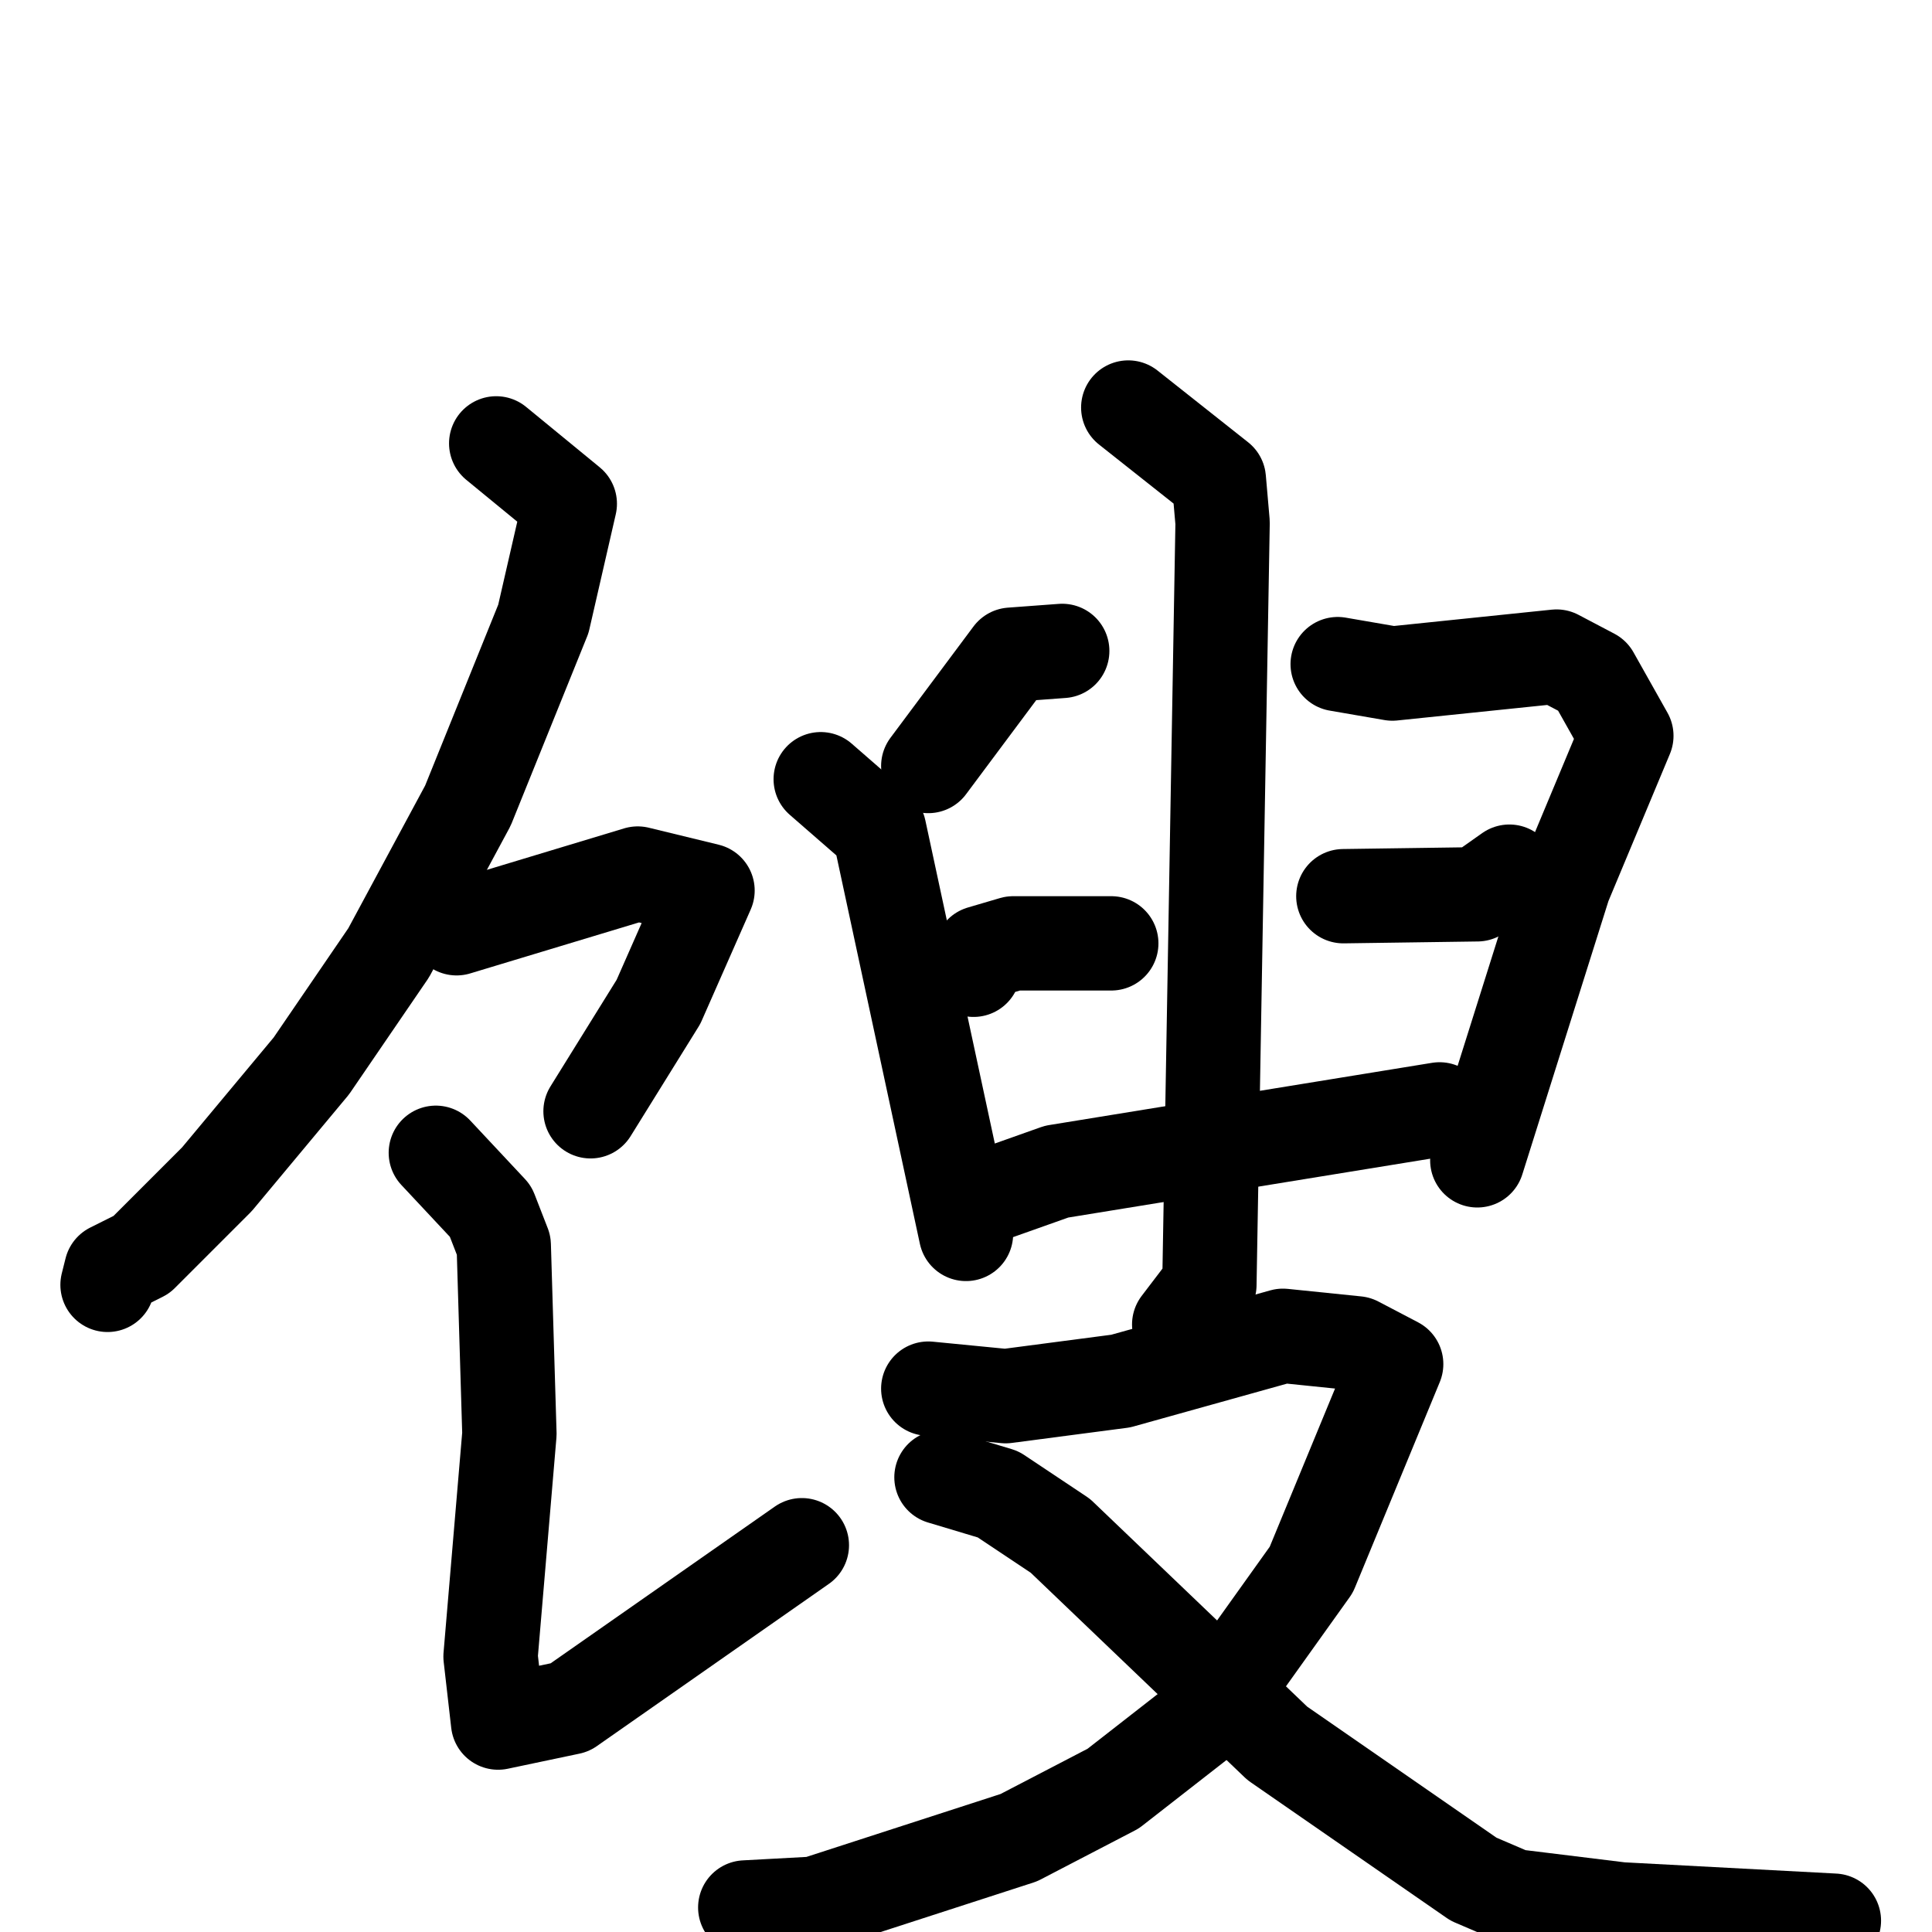 <svg xmlns="http://www.w3.org/2000/svg" viewBox="0 0 1024 1024">
  <g style="fill:none;stroke:#000000;stroke-width:50;stroke-linecap:round;stroke-linejoin:round;" transform="scale(1, 1) translate(0, 0)">
    <path d="M 263.0,235.0 L 302.0,267.0 L 288.0,328.0 L 248.0,427.0 L 206.0,505.0 L 165.0,565.0 L 115.0,625.0 L 75.0,665.0 L 59.0,673.0 L 57.0,681.0"/>
    <path d="M 242.0,492.0 L 338.0,463.0 L 375.0,472.0 L 349.0,531.0 L 313.0,589.0"/>
    <path d="M 231.0,611.0 L 260.0,642.0 L 267.0,660.0 L 270.0,760.0 L 260.0,878.0 L 264.0,913.0 L 302.0,905.0 L 425.0,819.0"/>
    <path d="M 563.0,345.0 L 536.0,347.0 L 492.0,406.0"/>
    <path d="M 435.0,413.0 L 466.0,440.0 L 512.0,654.0"/>
    <path d="M 516.0,514.0 L 520.0,505.0 L 537.0,500.0 L 589.0,500.0"/>
    <path d="M 709.0,352.0 L 738.0,357.0 L 825.0,348.0 L 844.0,358.0 L 862.0,390.0 L 829.0,469.0 L 783.0,615.0"/>
    <path d="M 712.0,475.0 L 783.0,474.0 L 800.0,462.0"/>
    <path d="M 529.0,632.0 L 560.0,621.0 L 763.0,588.0"/>
    <path d="M 598.0,216.0 L 646.0,254.0 L 648.0,277.0 L 641.0,681.0 L 625.0,702.0"/>
    <path d="M 492.0,736.0 L 533.0,740.0 L 594.0,732.0 L 680.0,708.0 L 719.0,712.0 L 740.0,723.0 L 695.0,832.0 L 640.0,909.0 L 590.0,948.0 L 540.0,974.0 L 432.0,1009.0 L 395.0,1011.0"/>
    <path d="M 499.0,783.0 L 529.0,792.0 L 562.0,814.0 L 677.0,924.0 L 781.0,996.0 L 802.0,1005.0 L 859.0,1012.0 L 972.0,1018.0"/>
  </g>
</svg>
